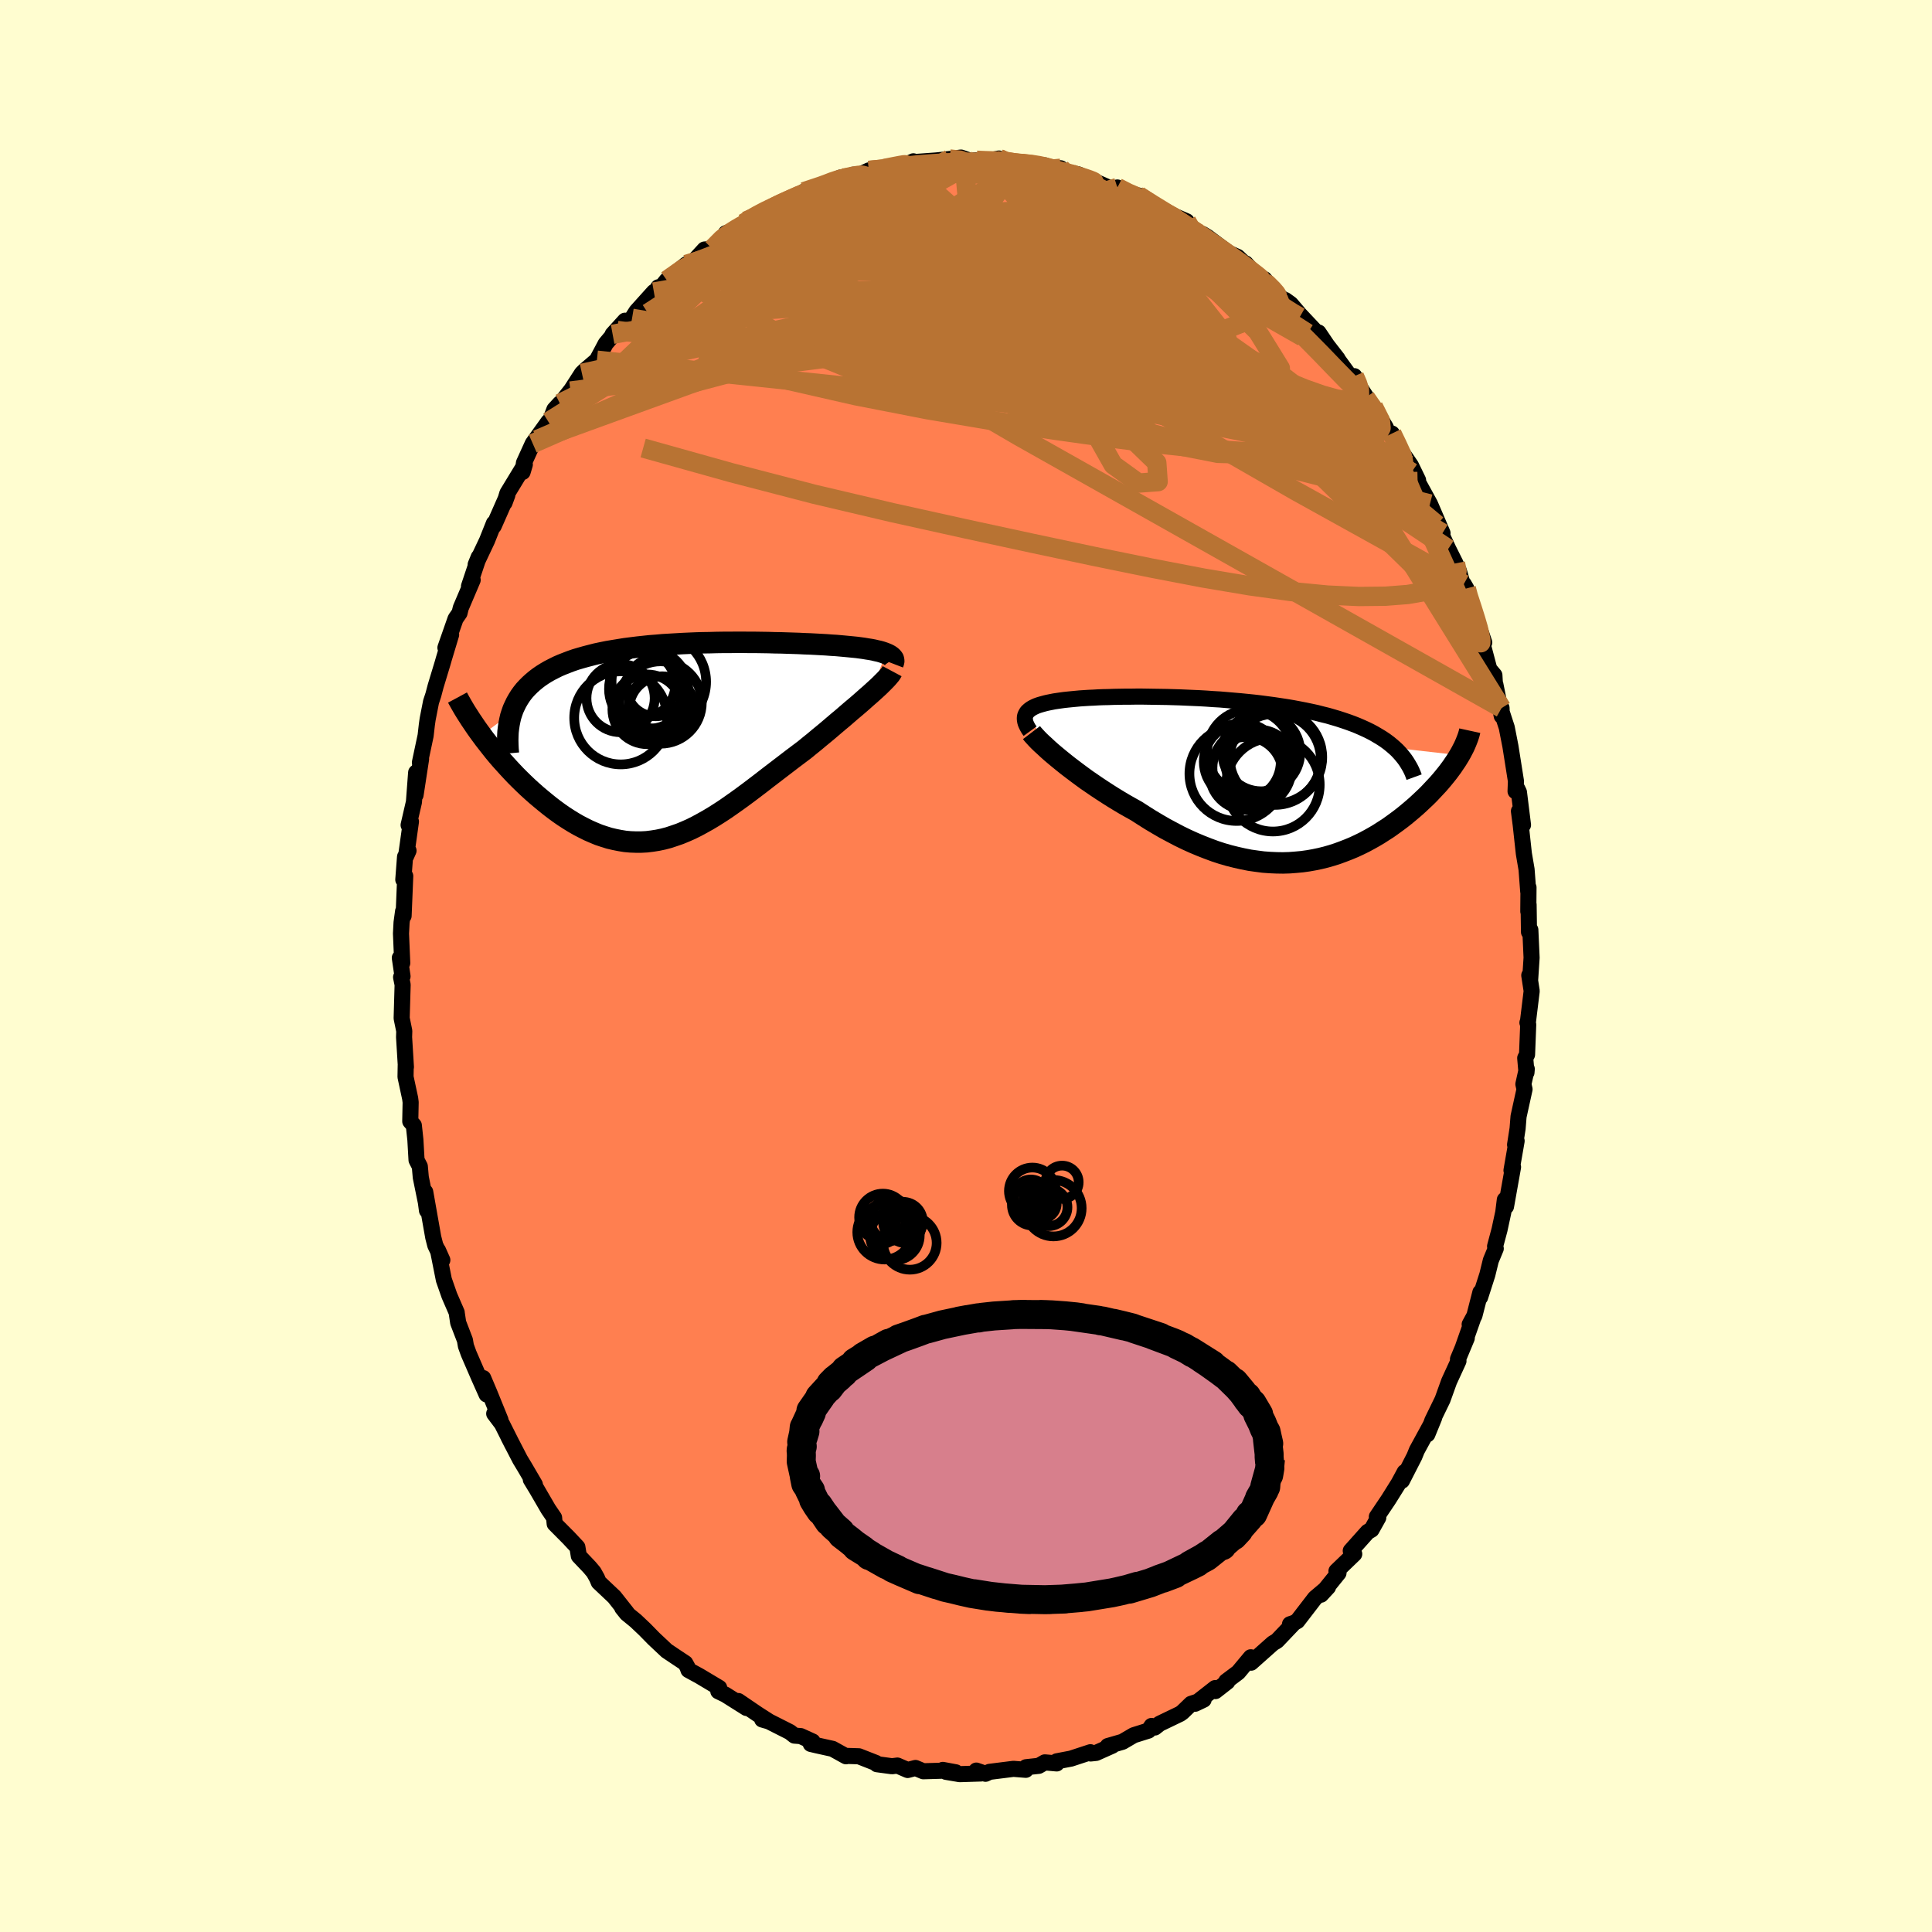 <svg viewBox="-100 -100 200 200" xmlns="http://www.w3.org/2000/svg" width="500" height="500" id="face-svg">
    <defs>
      <clipPath id="leftEyeClipPath">
        <polyline points="22.32,-9.15 22.11,-9.23 21.87,-9.31 21.62,-9.38 21.34,-9.44 21.05,-9.51 20.73,-9.57 20.4,-9.62 20.05,-9.68 19.68,-9.73 19.3,-9.78 18.9,-9.82 18.49,-9.86 18.07,-9.9 17.63,-9.94 17.18,-9.98 16.67,-10.01 16.15,-10.05 15.61,-10.08 15.06,-10.11 14.49,-10.14 13.91,-10.16 13.32,-10.19 12.71,-10.21 12.09,-10.23 11.47,-10.25 10.83,-10.26 10.18,-10.28 9.53,-10.29 8.86,-10.3 8.19,-10.3 7.52,-10.31 6.83,-10.31 6.15,-10.3 5.46,-10.3 4.77,-10.29 4.08,-10.27 3.38,-10.26 2.69,-10.24 1.99,-10.21 1.3,-10.18 0.62,-10.14 -0.07,-10.1 -0.75,-10.06 -1.42,-10 -2.09,-9.95 -2.75,-9.88 -3.4,-9.81 -4.04,-9.73 -4.67,-9.65 -5.29,-9.55 -5.9,-9.45 -6.5,-9.35 -7.09,-9.23 -7.66,-9.11 -8.21,-8.97 -8.75,-8.83 -9.28,-8.68 -9.79,-8.53 -10.28,-8.36 -10.75,-8.18 -11.21,-8 -11.65,-7.81 -12.07,-7.6 -12.48,-7.39 -12.86,-7.17 -13.23,-6.94 -13.58,-6.7 -13.91,-6.45 -14.22,-6.19 -14.52,-5.92 -14.8,-5.64 -15.07,-5.35 -15.31,-5.05 -15.54,-4.73 -15.74,-4.41 -15.93,-4.08 -16.1,-3.73 -16.26,-3.38 -16.39,-3.01 -19.53,-0.69 -19.22,-0.27 -18.9,0.14 -18.57,0.56 -18.23,0.99 -17.88,1.41 -17.52,1.83 -17.14,2.25 -16.76,2.67 -16.37,3.09 -15.98,3.5 -15.57,3.91 -15.15,4.32 -14.73,4.72 -14.3,5.11 -13.86,5.5 -13.41,5.88 -12.95,6.26 -12.48,6.64 -12.01,7 -11.52,7.36 -11.03,7.7 -10.52,8.03 -10.02,8.34 -9.5,8.64 -8.98,8.91 -8.46,9.17 -7.93,9.4 -7.4,9.62 -6.86,9.8 -6.32,9.97 -5.77,10.1 -5.22,10.21 -4.67,10.3 -4.12,10.35 -3.56,10.37 -3,10.37 -2.44,10.34 -1.87,10.27 -1.3,10.18 -0.73,10.06 -0.16,9.91 0.41,9.72 0.99,9.52 1.57,9.28 2.16,9.02 2.74,8.73 3.33,8.41 3.92,8.08 4.52,7.72 5.12,7.34 5.73,6.94 6.33,6.52 6.94,6.09 7.56,5.64 8.18,5.18 8.8,4.71 9.43,4.23 10.06,3.74 10.7,3.25 11.34,2.76 11.98,2.27 12.62,1.78 13.27,1.29 13.91,0.81 14.42,0.39 14.93,-0.02 15.43,-0.44 15.93,-0.85 16.42,-1.26 16.9,-1.67 17.37,-2.07 17.84,-2.46 18.29,-2.85 18.73,-3.23 19.16,-3.59 19.58,-3.95 19.98,-4.3 20.36,-4.64 20.73,-4.96" />
      </clipPath>
      <clipPath id="rightEyeClipPath">
        <polyline points="-22.59,-6.71 -22.52,-6.84 -22.43,-6.97 -22.31,-7.08 -22.18,-7.19 -22.04,-7.29 -21.87,-7.39 -21.69,-7.48 -21.49,-7.57 -21.27,-7.65 -21.04,-7.72 -20.79,-7.79 -20.53,-7.86 -20.26,-7.92 -19.96,-7.98 -19.66,-8.04 -19.33,-8.09 -18.98,-8.14 -18.62,-8.19 -18.24,-8.23 -17.84,-8.27 -17.42,-8.31 -16.99,-8.35 -16.54,-8.38 -16.07,-8.41 -15.59,-8.43 -15.09,-8.46 -14.58,-8.48 -14.05,-8.49 -13.5,-8.51 -12.94,-8.52 -12.37,-8.53 -11.78,-8.53 -11.17,-8.54 -10.56,-8.54 -9.93,-8.53 -9.3,-8.52 -8.65,-8.51 -7.99,-8.5 -7.32,-8.48 -6.65,-8.46 -5.97,-8.43 -5.28,-8.4 -4.58,-8.37 -3.89,-8.33 -3.19,-8.28 -2.49,-8.24 -1.78,-8.18 -1.08,-8.12 -0.38,-8.06 0.32,-7.99 1.01,-7.92 1.7,-7.84 2.38,-7.75 3.06,-7.66 3.73,-7.56 4.39,-7.46 5.04,-7.35 5.68,-7.23 6.3,-7.11 6.92,-6.98 7.52,-6.85 8.1,-6.7 8.67,-6.56 9.22,-6.4 9.76,-6.24 10.28,-6.07 10.78,-5.9 11.27,-5.72 11.75,-5.53 12.21,-5.33 12.65,-5.13 13.08,-4.92 13.49,-4.7 13.88,-4.47 14.26,-4.24 14.62,-4 14.96,-3.75 15.28,-3.49 15.58,-3.23 22.31,-2.47 22.14,-2.19 21.96,-1.9 21.76,-1.61 21.56,-1.31 21.34,-1.01 21.11,-0.7 20.87,-0.4 20.61,-0.08 20.35,0.23 20.07,0.55 19.78,0.86 19.48,1.18 19.17,1.51 18.85,1.83 18.51,2.15 18.16,2.48 17.8,2.81 17.43,3.13 17.04,3.46 16.64,3.79 16.22,4.12 15.79,4.44 15.35,4.76 14.9,5.08 14.43,5.38 13.95,5.69 13.46,5.98 12.96,6.26 12.44,6.54 11.91,6.8 11.37,7.05 10.82,7.28 10.25,7.5 9.68,7.71 9.09,7.9 8.5,8.07 7.89,8.22 7.27,8.35 6.65,8.46 6.01,8.55 5.36,8.61 4.71,8.66 4.04,8.68 3.37,8.67 2.69,8.64 2,8.59 1.31,8.5 0.6,8.4 -0.11,8.26 -0.82,8.1 -1.54,7.92 -2.27,7.71 -3,7.47 -3.73,7.2 -4.47,6.91 -5.21,6.6 -5.96,6.26 -6.7,5.9 -7.44,5.51 -8.19,5.11 -8.93,4.68 -9.67,4.24 -10.4,3.78 -11.13,3.31 -11.74,2.97 -12.34,2.63 -12.93,2.28 -13.52,1.92 -14.09,1.56 -14.66,1.19 -15.22,0.82 -15.76,0.45 -16.3,0.08 -16.82,-0.3 -17.32,-0.67 -17.81,-1.04 -18.28,-1.4 -18.73,-1.76 -19.16,-2.11" />
      </clipPath>
      <filter id="fuzzy">
        <feTurbulence id="turbulence" baseFrequency="0.05" numOctaves="3" type="noise" result="noise" />
        <feDisplacementMap in="SourceGraphic" in2="noise" scale="2" />
      </filter>
      <linearGradient id="rainbowGradient" x1="0%" y1="0%" x2="100%" y2="0%">
        <stop offset="0%" style="stop-color: [object Object]; stop-opacity: 1" />
        <stop offset="50%" style="stop-color: [object Object]; stop-opacity: 1" />
        <stop offset="100%" style="stop-color: [object Object]; stop-opacity: 1" />
      </linearGradient>
    </defs>
    <rect x="-100" y="-100" width="100%" height="100%" fill="rgb(255, 253, 208)" />
    <polyline id="faceContour" points="58.4,1.42 58.31,0.97 58.56,2.59 58.18,5.7 58.12,5.87 58.2,6.07 58.08,9.17 57.89,9.53 58.02,11.02 58.05,10.66 57.7,12.23 57.82,12.76 57.2,15.58 57.1,16.83 56.84,18.5 57,18.11 56.47,21.16 56.63,20.81 55.9,24.9 55.78,24.2 55.62,25.49 55.23,27.3 54.77,29.02 54.84,29.25 54.33,30.48 53.97,31.95 53.22,34.29 53.25,33.78 52.63,36.2 52.14,37.1 52.46,36.57 51.46,39.41 51.84,38.52 50.93,40.7 50.98,40.89 50.01,43 49.33,44.89 48.27,47.07 47.76,48.48 48.46,46.77 48.06,47.59 46.67,50.14 46.42,50.76 45.13,53.28 45.41,52.39 44.79,53.54 43.74,55.22 42.53,57.02 42.68,57.1 41.98,58.35 41.58,58.58 39.83,60.54 40.19,60.87 38.35,62.64 38.58,62.51 38.56,62.84 36.75,65.08 37.48,64.29 36.13,65.43 34.3,67.81 33.55,68.22 33.54,68.14 33.96,68 32.19,69.86 31.77,70.11 29.51,72.12 29.48,71.56 28.18,73.12 26.94,74.05 27.06,74.09 25.82,75.06 25.79,74.75 23.72,76.37 24.6,75.95 23.3,76.38 22.41,77.24 22.18,77.41 20.04,78.44 19.55,78.83 19.21,78.67 18.89,79.15 17.36,79.63 16.2,80.31 14.68,80.75 15.15,80.71 13.47,81.46 12.91,81.52 12.88,81.39 10.87,82.05 9.4,82.33 9.39,82.55 8.16,82.44 7.53,82.8 6.22,82.94 6.19,83.21 4.91,83.11 2.44,83.42 2.02,83.62 1.07,83.29 1.56,83.59 -0.65,83.66 -2.07,83.42 -1.06,83.47 -2.4,83.22 -2.32,83.3 -4.42,83.36 -5.23,83.02 -6.04,83.23 -7.1,82.77 -7.66,82.84 -9.22,82.63 -9.33,82.5 -11.09,81.81 -12.35,81.77 -12.42,81.81 -13.81,81.04 -15.44,80.68 -16.07,80.53 -15.88,80.28 -17.11,79.72 -17.76,79.67 -18.23,79.3 -20.88,77.96 -21.1,78 -20.4,78.2 -21.6,77.43 -23.57,76.09 -22.72,76.81 -24.91,75.43 -25.64,75.08 -25.55,74.72 -27.61,73.49 -28.73,72.88 -28.83,72.59 -29.06,72.17 -30.13,71.46 -30.98,70.89 -32.32,69.63 -33.25,68.68 -34.19,67.79 -35.12,67.03 -35.59,66.44 -35.1,66.97 -36.41,65.31 -38.02,63.79 -38.2,63.36 -38.54,62.75 -38.96,62.25 -40.08,61.07 -40.23,60.16 -41.15,59.18 -42.58,57.74 -42.64,57.11 -43.24,56.23 -44.46,54.13 -45.05,53.16 -44.63,53.68 -45.7,51.85 -46.16,51.09 -47.38,48.73 -46.94,49.59 -48.04,47.4 -48.84,46.34 -48.19,47 -49.34,44.17 -49.98,42.66 -49.63,44.35 -50.41,42.6 -51.48,40.13 -51.77,39.33 -51.87,38.74 -52.57,36.92 -52.73,35.85 -52.72,35.87 -53.48,34.12 -54.05,32.49 -54.66,29.43 -54.21,30.44 -54.94,28.91 -55.15,28.09 -55.98,23.39 -55.8,25.31 -55.91,24.48 -56.44,21.88 -56.54,20.75 -56.88,20.09 -57,17.99 -57.16,16.5 -57.53,16.08 -57.49,14.11 -57.54,13.71 -58.02,11.48 -58,10.3 -57.98,10.46 -58.17,7.37 -58.15,6.73 -58.42,5.41 -58.32,1.94 -58.48,1.16 -58.33,1.07 -58.61,-0.84 -58.36,-0.31 -58.49,-3.36 -58.43,-4.5 -58.27,-5.67 -58.22,-5.19 -58.05,-9.31 -58.25,-8.94 -58.07,-11.3 -57.71,-11.94 -57.96,-11.38 -57.46,-14.95 -57.7,-14.59 -57.15,-16.97 -56.92,-20.03 -56.98,-17.71 -56.41,-21.43 -56.53,-21.07 -55.94,-23.85 -55.81,-24.99 -55.73,-25.55 -55.38,-27.34 -55.14,-28.07 -54.9,-28.98 -54.19,-31.32 -54.05,-31.81 -53.3,-34.3 -53.89,-32.95 -52.84,-35.95 -52.43,-36.54 -52.3,-37.07 -51.07,-39.96 -51.45,-39.31 -50.44,-42.33 -50.76,-41.55 -49.58,-44.05 -48.87,-45.83 -48.89,-45.55 -47.48,-48.75 -47.77,-47.96 -47.48,-48.93 -45.67,-51.91 -45.9,-51.14 -45.76,-52.08 -44.85,-54.08 -43.23,-56.34 -44.4,-54.48 -43.19,-56.08 -42.61,-57.61 -42.04,-58.23 -42.2,-57.95 -40.58,-60 -40.94,-59.52 -39.76,-61.35 -39.43,-61.67 -38.21,-62.71 -37.3,-64.42 -35.3,-66.8 -36.58,-65.39 -36.11,-65.79 -34.57,-67.05 -34.11,-67.77 -32.31,-69.77 -32.56,-69.15 -31.85,-70.26 -31.82,-69.93 -30.97,-70.99 -28.96,-72.63 -28.08,-73.07 -27.07,-74.17 -26.26,-74.24 -24.82,-75.8 -24.86,-75.86 -22.83,-76.57 -22.78,-77.12 -23.03,-76.88 -20.7,-78.28 -20.82,-78.11 -20.31,-78.33 -19.82,-78.7 -17.06,-79.78 -16.79,-80.15 -15.6,-80.62 -14.61,-80.72 -14.26,-81.06 -14.07,-81.14 -12.99,-81.62 -13.14,-81.34 -11.7,-81.91 -10.95,-81.94 -10.05,-82.36 -8.18,-82.51 -8.51,-82.58 -6.33,-82.9 -5.45,-83.3 -5.55,-83.21 -3.07,-83.39 -1.7,-83.54 -0.52,-83.69 0.18,-83.44 -0.21,-83.31 1.11,-83.41 1.82,-83.27 3.41,-83.59 3.87,-83.22 4.82,-83.09 5.6,-83.2 7.43,-82.89 8.18,-82.88 7.57,-82.72 9.8,-82.58 8.77,-82.44 10.7,-82.15 11.65,-81.94 12.67,-81.47 13.69,-81.06 15.24,-80.38 15.67,-80.59 17.38,-79.62 17.42,-79.86 17.8,-79.7 17.86,-79.76 19.2,-78.97 20.36,-78.12 21.11,-77.84 22.84,-77.09 23.09,-76.66 24.6,-75.56 24.5,-75.77 25,-75.46 27.2,-73.81 28.11,-73.41 29.11,-72.46 28.95,-72.73 30.45,-71.09 30.88,-70.73 30.89,-71.1 31.89,-69.88 33.91,-67.92 33.05,-68.94 33.62,-68.53 34.53,-67.46 36.46,-65.41 36.49,-65.58 37.38,-64.26 38.46,-62.87 38.05,-63.39 40.04,-60.65 40.2,-61.06 40.46,-60.38 41.47,-58.84 41.36,-58.84 42.17,-57.9 43.44,-55.78 43.72,-55.14 44.09,-55.12 44.42,-54.2 46.06,-51.81 46.8,-50.29 46.1,-51.1 46.75,-50.16 48.03,-47.83 49.33,-44.81 48.58,-46.32 48.77,-45.67 49.92,-43.18 50.67,-41.68 51.03,-40.87 51.43,-39.49 51.79,-39.08 51.53,-39.53 53.17,-34.74 52.55,-36.71 53.65,-33.49 53.21,-34.35 54.17,-30.73 54.7,-30.1 54.81,-28.16 54.8,-29.15 55.46,-25.88 55.44,-26.7 55.44,-26.34 55.98,-24.68 56.36,-22.74 56.93,-19.14 56.89,-18.09 57.08,-18.33 57.24,-17.99 57.66,-14.6 57.24,-16.03 57.42,-14.65 57.75,-11.63 58.03,-9.99 58.2,-7.73 58.23,-8.13 58.21,-5.65 58.24,-6.35 58.28,-3.52 58.42,-3.74 58.55,-0.86 58.4,1.42 58.31,0.97" fill="rgb(255, 127, 80)" stroke="black" stroke-width="1.667" stroke-linejoin="round" filter="url(#fuzzy)" />
    <g transform="translate(28.78 -19.35)">
      <polyline id="rightCountour" points="-22.59,-6.71 -22.52,-6.84 -22.43,-6.97 -22.31,-7.08 -22.18,-7.19 -22.04,-7.29 -21.87,-7.39 -21.69,-7.48 -21.49,-7.57 -21.27,-7.65 -21.04,-7.72 -20.79,-7.79 -20.53,-7.86 -20.26,-7.92 -19.96,-7.98 -19.66,-8.04 -19.33,-8.09 -18.98,-8.14 -18.62,-8.19 -18.24,-8.23 -17.84,-8.27 -17.42,-8.31 -16.99,-8.35 -16.54,-8.38 -16.07,-8.41 -15.59,-8.43 -15.09,-8.46 -14.58,-8.48 -14.05,-8.49 -13.5,-8.51 -12.94,-8.52 -12.37,-8.53 -11.78,-8.53 -11.17,-8.54 -10.56,-8.54 -9.93,-8.53 -9.3,-8.52 -8.65,-8.51 -7.99,-8.5 -7.32,-8.48 -6.65,-8.46 -5.97,-8.43 -5.28,-8.4 -4.58,-8.37 -3.89,-8.33 -3.19,-8.28 -2.49,-8.24 -1.78,-8.18 -1.08,-8.12 -0.38,-8.06 0.32,-7.99 1.01,-7.92 1.7,-7.84 2.38,-7.75 3.06,-7.66 3.73,-7.56 4.39,-7.46 5.04,-7.35 5.68,-7.23 6.3,-7.11 6.92,-6.98 7.52,-6.85 8.1,-6.7 8.67,-6.56 9.22,-6.4 9.76,-6.24 10.28,-6.07 10.78,-5.9 11.27,-5.72 11.75,-5.53 12.21,-5.33 12.65,-5.13 13.08,-4.92 13.49,-4.7 13.88,-4.47 14.26,-4.24 14.62,-4 14.96,-3.75 15.28,-3.49 15.58,-3.23 22.31,-2.47 22.14,-2.19 21.96,-1.9 21.76,-1.61 21.56,-1.31 21.34,-1.01 21.11,-0.7 20.87,-0.4 20.61,-0.08 20.35,0.23 20.07,0.55 19.78,0.86 19.48,1.18 19.17,1.51 18.85,1.83 18.51,2.15 18.16,2.48 17.8,2.81 17.43,3.13 17.04,3.46 16.64,3.79 16.22,4.12 15.79,4.44 15.35,4.76 14.9,5.08 14.43,5.38 13.95,5.69 13.46,5.98 12.96,6.26 12.44,6.54 11.91,6.8 11.37,7.05 10.82,7.28 10.25,7.5 9.68,7.71 9.09,7.9 8.5,8.07 7.89,8.22 7.27,8.35 6.65,8.46 6.01,8.55 5.36,8.61 4.71,8.66 4.04,8.68 3.37,8.67 2.69,8.64 2,8.59 1.31,8.5 0.6,8.4 -0.11,8.26 -0.82,8.1 -1.54,7.92 -2.27,7.71 -3,7.47 -3.73,7.2 -4.47,6.91 -5.21,6.6 -5.96,6.26 -6.7,5.9 -7.44,5.51 -8.19,5.11 -8.93,4.68 -9.67,4.24 -10.4,3.78 -11.13,3.31 -11.74,2.97 -12.34,2.63 -12.93,2.28 -13.52,1.92 -14.09,1.56 -14.66,1.19 -15.22,0.82 -15.76,0.45 -16.3,0.08 -16.82,-0.3 -17.32,-0.67 -17.81,-1.04 -18.28,-1.4 -18.73,-1.76 -19.16,-2.11" fill="white" stroke="white" stroke-width="0" stroke-linejoin="round" filter="url(#fuzzy)" />
    </g>
    <g transform="translate(-30.62 -23.2)">
      <polyline id="leftCountour" points="22.32,-9.15 22.11,-9.23 21.87,-9.31 21.62,-9.38 21.34,-9.44 21.05,-9.51 20.73,-9.57 20.4,-9.62 20.05,-9.68 19.68,-9.73 19.3,-9.78 18.9,-9.82 18.49,-9.86 18.07,-9.9 17.63,-9.94 17.18,-9.98 16.67,-10.01 16.15,-10.05 15.61,-10.08 15.06,-10.11 14.49,-10.14 13.91,-10.16 13.32,-10.19 12.71,-10.21 12.09,-10.23 11.47,-10.25 10.83,-10.26 10.18,-10.28 9.53,-10.29 8.86,-10.3 8.19,-10.3 7.52,-10.31 6.83,-10.31 6.15,-10.3 5.46,-10.3 4.77,-10.29 4.08,-10.27 3.38,-10.26 2.69,-10.24 1.99,-10.21 1.3,-10.18 0.62,-10.14 -0.07,-10.1 -0.75,-10.06 -1.42,-10 -2.09,-9.95 -2.75,-9.88 -3.4,-9.81 -4.04,-9.73 -4.67,-9.65 -5.29,-9.55 -5.9,-9.45 -6.5,-9.35 -7.09,-9.23 -7.66,-9.11 -8.21,-8.97 -8.75,-8.83 -9.28,-8.68 -9.79,-8.53 -10.28,-8.36 -10.75,-8.18 -11.21,-8 -11.65,-7.81 -12.07,-7.6 -12.48,-7.39 -12.86,-7.17 -13.23,-6.94 -13.58,-6.7 -13.91,-6.45 -14.22,-6.19 -14.52,-5.92 -14.8,-5.64 -15.07,-5.35 -15.31,-5.05 -15.54,-4.73 -15.74,-4.41 -15.93,-4.08 -16.1,-3.73 -16.26,-3.38 -16.39,-3.01 -19.53,-0.69 -19.22,-0.27 -18.9,0.14 -18.57,0.56 -18.23,0.99 -17.88,1.41 -17.52,1.83 -17.14,2.25 -16.76,2.67 -16.37,3.09 -15.98,3.5 -15.57,3.91 -15.15,4.32 -14.73,4.72 -14.3,5.11 -13.86,5.5 -13.41,5.88 -12.95,6.26 -12.48,6.64 -12.01,7 -11.52,7.36 -11.03,7.7 -10.52,8.03 -10.02,8.34 -9.5,8.64 -8.98,8.91 -8.46,9.17 -7.93,9.4 -7.4,9.62 -6.86,9.8 -6.32,9.97 -5.77,10.1 -5.22,10.21 -4.67,10.3 -4.12,10.35 -3.56,10.37 -3,10.37 -2.44,10.34 -1.87,10.27 -1.3,10.18 -0.73,10.06 -0.16,9.91 0.41,9.72 0.99,9.52 1.57,9.28 2.16,9.02 2.74,8.73 3.33,8.41 3.92,8.08 4.52,7.72 5.12,7.34 5.73,6.94 6.33,6.52 6.94,6.09 7.56,5.64 8.18,5.18 8.8,4.71 9.43,4.23 10.06,3.74 10.7,3.25 11.34,2.76 11.98,2.27 12.62,1.78 13.27,1.29 13.91,0.81 14.42,0.39 14.93,-0.02 15.43,-0.44 15.93,-0.85 16.42,-1.26 16.9,-1.67 17.37,-2.07 17.84,-2.46 18.29,-2.85 18.73,-3.23 19.16,-3.59 19.58,-3.95 19.98,-4.3 20.36,-4.64 20.73,-4.96" fill="white" stroke="white" stroke-width="0" stroke-linejoin="round" filter="url(#fuzzy)" />
    </g>
    <g transform="translate(28.78 -19.35)">
      <polyline id="rightUpper" points="-22.14,-4.96 -22.3,-5.18 -22.42,-5.39 -22.52,-5.59 -22.6,-5.77 -22.65,-5.95 -22.68,-6.12 -22.69,-6.28 -22.68,-6.43 -22.65,-6.58 -22.59,-6.71 -22.52,-6.84 -22.43,-6.97 -22.31,-7.08 -22.18,-7.19 -22.04,-7.29 -21.87,-7.39 -21.69,-7.48 -21.49,-7.57 -21.27,-7.65 -21.04,-7.72 -20.79,-7.79 -20.53,-7.86 -20.26,-7.92 -19.96,-7.98 -19.66,-8.04 -19.33,-8.09 -18.98,-8.14 -18.62,-8.19 -18.24,-8.23 -17.84,-8.27 -17.42,-8.31 -16.99,-8.35 -16.54,-8.38 -16.07,-8.41 -15.59,-8.43 -15.09,-8.46 -14.58,-8.48 -14.05,-8.49 -13.5,-8.51 -12.94,-8.52 -12.37,-8.53 -11.78,-8.53 -11.17,-8.54 -10.56,-8.54 -9.93,-8.53 -9.3,-8.52 -8.65,-8.51 -7.99,-8.5 -7.32,-8.48 -6.65,-8.46 -5.97,-8.43 -5.28,-8.4 -4.58,-8.37 -3.89,-8.33 -3.19,-8.28 -2.49,-8.24 -1.78,-8.18 -1.08,-8.12 -0.38,-8.06 0.32,-7.99 1.01,-7.92 1.7,-7.84 2.38,-7.75 3.06,-7.66 3.73,-7.56 4.39,-7.46 5.04,-7.35 5.68,-7.23 6.3,-7.11 6.92,-6.98 7.52,-6.85 8.1,-6.7 8.67,-6.56 9.22,-6.4 9.76,-6.24 10.28,-6.07 10.78,-5.9 11.27,-5.72 11.75,-5.53 12.21,-5.33 12.65,-5.13 13.08,-4.92 13.49,-4.7 13.88,-4.47 14.26,-4.24 14.62,-4 14.96,-3.75 15.28,-3.49 15.58,-3.23 15.87,-2.96 16.13,-2.68 16.38,-2.39 16.61,-2.1 16.82,-1.8 17.01,-1.49 17.19,-1.18 17.35,-0.86 17.49,-0.53 17.61,-0.2" fill="none" stroke="black" stroke-width="1.667" stroke-linejoin="round" filter="url(#fuzzy)" />
      <polyline id="rightLower" points="-22,-4.81 -21.87,-4.64 -21.69,-4.44 -21.48,-4.21 -21.24,-3.96 -20.96,-3.69 -20.65,-3.41 -20.32,-3.1 -19.96,-2.78 -19.57,-2.45 -19.16,-2.11 -18.73,-1.76 -18.28,-1.4 -17.81,-1.04 -17.32,-0.67 -16.82,-0.3 -16.3,0.08 -15.76,0.45 -15.22,0.82 -14.66,1.19 -14.09,1.56 -13.52,1.92 -12.93,2.28 -12.34,2.63 -11.74,2.97 -11.13,3.31 -10.4,3.78 -9.67,4.24 -8.93,4.68 -8.19,5.11 -7.44,5.51 -6.7,5.9 -5.96,6.26 -5.21,6.6 -4.47,6.91 -3.73,7.2 -3,7.47 -2.27,7.71 -1.54,7.92 -0.82,8.1 -0.11,8.26 0.6,8.4 1.31,8.5 2,8.59 2.69,8.64 3.37,8.67 4.04,8.68 4.71,8.66 5.36,8.61 6.01,8.55 6.65,8.46 7.27,8.35 7.89,8.22 8.5,8.07 9.09,7.9 9.68,7.71 10.25,7.5 10.82,7.28 11.37,7.05 11.91,6.8 12.44,6.54 12.96,6.26 13.46,5.98 13.95,5.69 14.43,5.38 14.9,5.08 15.35,4.76 15.79,4.44 16.22,4.12 16.64,3.79 17.04,3.46 17.43,3.13 17.8,2.81 18.16,2.48 18.51,2.15 18.85,1.83 19.17,1.51 19.48,1.18 19.78,0.86 20.07,0.55 20.35,0.23 20.61,-0.08 20.87,-0.4 21.11,-0.7 21.34,-1.01 21.56,-1.31 21.76,-1.61 21.96,-1.9 22.14,-2.19 22.31,-2.47 22.47,-2.75 22.61,-3.02 22.75,-3.29 22.87,-3.55 22.98,-3.81 23.08,-4.06 23.17,-4.3 23.25,-4.54 23.32,-4.78 23.37,-5.01" fill="none" stroke="black" stroke-width="2.222" stroke-linejoin="round" filter="url(#fuzzy)" />
      <circle r="4.89" cx="-0.76" cy="-0.555" stroke="black" fill="none" stroke-width="1.0" filter="url(#fuzzy)" clip-path="url(#rightEyeClipPath)" /><circle r="3.484" cx="1.565" cy="-1.625" stroke="black" fill="none" stroke-width="1.0" filter="url(#fuzzy)" clip-path="url(#rightEyeClipPath)" /><circle r="3.984" cx="-0.18" cy="-1.805" stroke="black" fill="none" stroke-width="1.0" filter="url(#fuzzy)" clip-path="url(#rightEyeClipPath)" /><circle r="4.038" cx="1.785" cy="-2.775" stroke="black" fill="none" stroke-width="1.0" filter="url(#fuzzy)" clip-path="url(#rightEyeClipPath)" /><circle r="4.722" cx="3.23" cy="-2.05" stroke="black" fill="none" stroke-width="1.0" filter="url(#fuzzy)" clip-path="url(#rightEyeClipPath)" /><circle r="4.1" cx="0.835" cy="-1.135" stroke="black" fill="none" stroke-width="1.0" filter="url(#fuzzy)" clip-path="url(#rightEyeClipPath)" /><circle r="4.842" cx="2.995" cy="0.585" stroke="black" fill="none" stroke-width="1.0" filter="url(#fuzzy)" clip-path="url(#rightEyeClipPath)" /><circle r="4.382" cx="0.56" cy="-2.81" stroke="black" fill="none" stroke-width="1.0" filter="url(#fuzzy)" clip-path="url(#rightEyeClipPath)" /><circle r="3.776" cx="0.215" cy="-0.585" stroke="black" fill="none" stroke-width="1.0" filter="url(#fuzzy)" clip-path="url(#rightEyeClipPath)" /><circle r="4.798" cx="3.3" cy="-2.26" stroke="black" fill="none" stroke-width="1.0" filter="url(#fuzzy)" clip-path="url(#rightEyeClipPath)" />
      </g>
    <g transform="translate(-30.62 -23.2)">
      <polyline id="leftUpper" points="23.06,-8.1 23.11,-8.23 23.14,-8.36 23.13,-8.47 23.1,-8.59 23.03,-8.69 22.94,-8.79 22.82,-8.89 22.68,-8.98 22.51,-9.07 22.32,-9.15 22.11,-9.23 21.87,-9.31 21.62,-9.38 21.34,-9.44 21.05,-9.51 20.73,-9.57 20.4,-9.62 20.05,-9.68 19.68,-9.73 19.3,-9.78 18.9,-9.82 18.49,-9.86 18.07,-9.9 17.63,-9.94 17.18,-9.98 16.67,-10.01 16.15,-10.05 15.61,-10.08 15.06,-10.11 14.49,-10.14 13.91,-10.16 13.32,-10.19 12.71,-10.21 12.09,-10.23 11.47,-10.25 10.83,-10.26 10.18,-10.28 9.53,-10.29 8.86,-10.3 8.19,-10.3 7.52,-10.31 6.83,-10.31 6.15,-10.3 5.46,-10.3 4.77,-10.29 4.08,-10.27 3.38,-10.26 2.69,-10.24 1.99,-10.21 1.3,-10.18 0.62,-10.14 -0.07,-10.1 -0.75,-10.06 -1.42,-10 -2.09,-9.95 -2.75,-9.88 -3.4,-9.81 -4.04,-9.73 -4.67,-9.65 -5.29,-9.55 -5.9,-9.45 -6.5,-9.35 -7.09,-9.23 -7.66,-9.11 -8.21,-8.97 -8.75,-8.83 -9.28,-8.68 -9.79,-8.53 -10.28,-8.36 -10.75,-8.18 -11.21,-8 -11.65,-7.81 -12.07,-7.6 -12.48,-7.39 -12.86,-7.17 -13.23,-6.94 -13.58,-6.7 -13.91,-6.45 -14.22,-6.19 -14.52,-5.92 -14.8,-5.64 -15.07,-5.35 -15.31,-5.05 -15.54,-4.73 -15.74,-4.41 -15.93,-4.08 -16.1,-3.73 -16.26,-3.38 -16.39,-3.01 -16.51,-2.64 -16.6,-2.25 -16.68,-1.85 -16.74,-1.45 -16.79,-1.03 -16.81,-0.6 -16.82,-0.17 -16.81,0.28 -16.79,0.73 -16.75,1.19" fill="none" stroke="black" stroke-width="2.222" stroke-linejoin="round" filter="url(#fuzzy)" />
      <polyline id="leftLower" points="22.97,-7.32 22.89,-7.17 22.78,-7 22.62,-6.81 22.44,-6.6 22.22,-6.37 21.97,-6.12 21.7,-5.85 21.4,-5.57 21.07,-5.27 20.73,-4.96 20.36,-4.64 19.98,-4.3 19.58,-3.95 19.16,-3.59 18.73,-3.23 18.29,-2.85 17.84,-2.46 17.37,-2.07 16.9,-1.67 16.42,-1.26 15.93,-0.85 15.43,-0.44 14.93,-0.02 14.42,0.39 13.91,0.81 13.27,1.29 12.62,1.78 11.98,2.27 11.34,2.76 10.7,3.25 10.06,3.74 9.43,4.23 8.8,4.71 8.18,5.18 7.56,5.64 6.94,6.09 6.33,6.52 5.73,6.94 5.12,7.34 4.52,7.72 3.92,8.08 3.33,8.41 2.74,8.73 2.16,9.02 1.57,9.28 0.99,9.52 0.41,9.72 -0.16,9.91 -0.73,10.06 -1.3,10.18 -1.87,10.27 -2.44,10.34 -3,10.37 -3.56,10.37 -4.12,10.35 -4.67,10.3 -5.22,10.21 -5.77,10.1 -6.32,9.97 -6.86,9.8 -7.4,9.62 -7.93,9.4 -8.46,9.17 -8.98,8.91 -9.5,8.64 -10.02,8.34 -10.52,8.03 -11.03,7.7 -11.52,7.36 -12.01,7 -12.48,6.64 -12.95,6.26 -13.41,5.88 -13.86,5.5 -14.3,5.11 -14.73,4.72 -15.15,4.32 -15.57,3.91 -15.98,3.5 -16.37,3.09 -16.76,2.67 -17.14,2.25 -17.52,1.83 -17.88,1.41 -18.23,0.99 -18.57,0.56 -18.9,0.14 -19.22,-0.27 -19.53,-0.69 -19.83,-1.1 -20.12,-1.51 -20.39,-1.91 -20.66,-2.31 -20.91,-2.7 -21.16,-3.09 -21.39,-3.47 -21.61,-3.85 -21.82,-4.22 -22.02,-4.59" fill="none" stroke="black" stroke-width="2.222" stroke-linejoin="round" filter="url(#fuzzy)" />
      <circle r="3.416" cx="-0.837" cy="-3.376" stroke="black" fill="none" stroke-width="1.0" filter="url(#fuzzy)" clip-path="url(#leftEyeClipPath)" /><circle r="3.056" cx="-1.232" cy="-3.706" stroke="black" fill="none" stroke-width="1.0" filter="url(#fuzzy)" clip-path="url(#leftEyeClipPath)" /><circle r="4.816" cx="-5.122" cy="-2.486" stroke="black" fill="none" stroke-width="1.0" filter="url(#fuzzy)" clip-path="url(#leftEyeClipPath)" /><circle r="4.892" cx="-1.177" cy="-6.221" stroke="black" fill="none" stroke-width="1.0" filter="url(#fuzzy)" clip-path="url(#leftEyeClipPath)" /><circle r="4.264" cx="-0.992" cy="-4.076" stroke="black" fill="none" stroke-width="1.0" filter="url(#fuzzy)" clip-path="url(#leftEyeClipPath)" /><circle r="3.022" cx="-1.502" cy="-5.671" stroke="black" fill="none" stroke-width="1.0" filter="url(#fuzzy)" clip-path="url(#leftEyeClipPath)" /><circle r="3.396" cx="-2.867" cy="-5.941" stroke="black" fill="none" stroke-width="1.0" filter="url(#fuzzy)" clip-path="url(#leftEyeClipPath)" /><circle r="3.608" cx="-2.377" cy="-3.371" stroke="black" fill="none" stroke-width="1.0" filter="url(#fuzzy)" clip-path="url(#leftEyeClipPath)" /><circle r="4.104" cx="-2.232" cy="-5.466" stroke="black" fill="none" stroke-width="1.0" filter="url(#fuzzy)" clip-path="url(#leftEyeClipPath)" /><circle r="3.528" cx="-5.137" cy="-4.526" stroke="black" fill="none" stroke-width="1.0" filter="url(#fuzzy)" clip-path="url(#leftEyeClipPath)" />
    </g>
    <g id="hairs">
      <polyline points="17.38,-79.62 17.45,-79.73 17.56,-79.65 17.72,-79.4 17.89,-79.03 17.96,-78.61 17.83,-78.18 17.42,-77.77 16.67,-77.39 15.55,-77.05 14.04,-76.72 12.14,-76.4 9.86,-76.1 7.17,-75.83 4.04,-75.61 0.44,-75.46 -3.64,-75.38 -8.2,-75.37 -13.29,-75.41 -18.92,-75.51" fill="none" stroke="rgb(184, 115, 51)" stroke-width="2" stroke-linejoin="round" filter="url(#fuzzy)" /><polyline points="41.36,-58.84 42.11,-57.75 42.59,-56.81 42.73,-56.21 42.59,-55.82 42.21,-55.57 41.56,-55.47 40.59,-55.57 39.29,-55.89 37.65,-56.44 35.67,-57.24 33.3,-58.31 30.49,-59.69 27.21,-61.37 23.44,-63.35 19.18,-65.63 14.43,-68.23 9.17,-71.19 3.39,-74.55 -2.92,-78.3" fill="none" stroke="rgb(184, 115, 51)" stroke-width="2" stroke-linejoin="round" filter="url(#fuzzy)" /><polyline points="3.41,-83.59 4.04,-83.32 4.94,-83.15 5.96,-83.02 6.95,-82.88 7.86,-82.72 8.69,-82.55 9.48,-82.36 10.23,-82.16 10.97,-81.96 11.66,-81.75 12.27,-81.56 12.76,-81.39 13.09,-81.26 13.24,-81.18 13.18,-81.17 12.89,-81.21 12.36,-81.31 11.58,-81.44 10.56,-81.61 9.29,-81.82 7.75,-82.09 5.91,-82.44 3.66,-82.87" fill="none" stroke="rgb(184, 115, 51)" stroke-width="2" stroke-linejoin="round" filter="url(#fuzzy)" /><polyline points="-10.05,-82.36 -8.73,-82.49 -7.56,-82.63 -6.26,-82.8 -4.87,-82.95 -3.4,-83.06 -1.91,-83.15 -0.48,-83.2 0.8,-83.22 1.88,-83.21 2.78,-83.2 3.49,-83.18 4,-83.19 4.27,-83.2 4.25,-83.23 3.92,-83.29 3.2,-83.35" fill="none" stroke="rgb(184, 115, 51)" stroke-width="2" stroke-linejoin="round" filter="url(#fuzzy)" /><polyline points="8.77,-82.44 10.39,-82.08 11.87,-81.51 13.41,-80.75 15.05,-79.86 16.75,-78.89 18.47,-77.87 20.15,-76.82 21.8,-75.76 23.42,-74.67 25.06,-73.53 26.72,-72.37 28.38,-71.21 29.98,-70.1 31.47,-69.11 32.77,-68.26 33.83,-67.59 34.55,-67.18" fill="none" stroke="rgb(184, 115, 51)" stroke-width="2" stroke-linejoin="round" filter="url(#fuzzy)" /><polyline points="3.41,-83.59 3.91,-83.3 4.42,-83.07 4.78,-82.81 4.84,-82.46 4.5,-82 3.77,-81.42 2.68,-80.72 1.26,-79.88 -0.5,-78.9 -2.63,-77.74 -5.19,-76.41 -8.24,-74.92 -11.79,-73.31 -15.87,-71.6 -20.56,-69.7 -26,-67.45 -32.31,-64.7" fill="none" stroke="rgb(184, 115, 51)" stroke-width="2" stroke-linejoin="round" filter="url(#fuzzy)" /><polyline points="4.82,-83.09 5.81,-83.08 6.79,-82.98 7.55,-82.86 8.14,-82.73 8.66,-82.6 9.13,-82.45 9.56,-82.28 9.91,-82.11 10.13,-81.93 10.16,-81.77 9.97,-81.66 9.46,-81.6 8.59,-81.61 7.3,-81.67 5.56,-81.78 3.43,-81.89 0.95,-82 -1.87,-82.1 -5.05,-82.23" fill="none" stroke="rgb(184, 115, 51)" stroke-width="2" stroke-linejoin="round" filter="url(#fuzzy)" /><polyline points="-1.7,-83.54 -0.6,-83.42 0.6,-82.93 2.13,-82.22 4.1,-81.32 6.47,-80.23 9.15,-78.97 12.06,-77.55 15.14,-76 18.36,-74.34 21.69,-72.57 25.05,-70.73 28.39,-68.84 31.65,-66.96 34.86,-65.13" fill="none" stroke="rgb(184, 115, 51)" stroke-width="2" stroke-linejoin="round" filter="url(#fuzzy)" /><polyline points="42.17,-57.9 42.9,-56.45 42.97,-55.7 42.65,-55.12 41.98,-54.56 40.92,-54.05 39.39,-53.65 37.38,-53.39 34.89,-53.23 31.9,-53.18 28.4,-53.28 24.38,-53.57 19.85,-54.04 14.78,-54.68 9.15,-55.47 2.91,-56.42 -3.96,-57.58 -11.4,-59.03 -19.3,-60.83 -27.69,-62.88" fill="none" stroke="rgb(184, 115, 51)" stroke-width="2" stroke-linejoin="round" filter="url(#fuzzy)" /><polyline points="20.36,-78.12 21.39,-77.59 22.67,-76.7 24.01,-75.58 25.42,-74.3 26.93,-72.88 28.57,-71.35 30.3,-69.73 32.05,-68.06 33.74,-66.41 35.31,-64.84 36.74,-63.39 38.04,-62.04 39.23,-60.82 40.25,-59.79 41.01,-59.12" fill="none" stroke="rgb(184, 115, 51)" stroke-width="2" stroke-linejoin="round" filter="url(#fuzzy)" /><polyline points="17.8,-79.7 18.3,-79.45 19.28,-78.85 20.42,-78.15 21.6,-77.42 22.74,-76.69 23.83,-75.98 24.85,-75.29 25.83,-74.62 26.78,-73.96 27.67,-73.33 28.49,-72.74 29.19,-72.22 29.74,-71.79 30.14,-71.48 30.38,-71.28 30.46,-71.2 30.37,-71.27 30.08,-71.49 29.53,-71.9 28.71,-72.5 27.65,-73.27 26.43,-74.15 25.04,-75.17" fill="none" stroke="rgb(184, 115, 51)" stroke-width="2" stroke-linejoin="round" filter="url(#fuzzy)" /><polyline points="50.67,-41.68 50.83,-40.88 50.6,-40.23 49.97,-39.7 48.97,-39.21 47.57,-38.78 45.73,-38.46 43.43,-38.28 40.66,-38.25 37.41,-38.4 33.67,-38.76 29.4,-39.35 24.58,-40.16 19.21,-41.19 13.28,-42.4 6.82,-43.77 -0.16,-45.28 -7.66,-46.94 -15.69,-48.83 -24.27,-51.06 -33.42,-53.62" fill="none" stroke="rgb(184, 115, 51)" stroke-width="2" stroke-linejoin="round" filter="url(#fuzzy)" /><polyline points="44.09,-55.12 44.65,-53.96 45.15,-52.87 45.29,-52.23 45.11,-51.92 44.69,-51.82 44.02,-51.92 43.02,-52.31 41.64,-53.07 39.89,-54.21 37.76,-55.7 35.25,-57.56 32.34,-59.83 29.03,-62.56 25.28,-65.75 21.06,-69.4 16.3,-73.48 10.84,-78.06" fill="none" stroke="rgb(184, 115, 51)" stroke-width="2" stroke-linejoin="round" filter="url(#fuzzy)" /><polyline points="-22.78,-77.12 -22.3,-77.32 -21.34,-77.77 -20.31,-78.19 -19.17,-78.64 -17.88,-79.12 -16.5,-79.62 -15.11,-80.11 -13.79,-80.56 -12.59,-80.95 -11.49,-81.29 -10.49,-81.59 -9.56,-81.86 -8.68,-82.11 -7.88,-82.34 -7.18,-82.55 -6.64,-82.73 -6.32,-82.86 -6.23,-82.94 -6.4,-82.95 -6.81,-82.88 -7.49,-82.75 -8.45,-82.56" fill="none" stroke="rgb(184, 115, 51)" stroke-width="2" stroke-linejoin="round" filter="url(#fuzzy)" /><polyline points="-26.26,-74.24 -24.99,-75.24 -23.42,-75.75 -21.44,-76.07 -19.1,-76.28 -16.38,-76.42 -13.29,-76.49 -9.85,-76.51 -6.07,-76.5 -2,-76.47 2.3,-76.45 6.69,-76.44 11.04,-76.43 15.31,-76.39 19.7,-76.19" fill="none" stroke="rgb(184, 115, 51)" stroke-width="2" stroke-linejoin="round" filter="url(#fuzzy)" /><polyline points="15.67,-80.59 16.74,-80.04 17.21,-79.84 17.5,-79.68 17.78,-79.45 18.06,-79.14 18.27,-78.78 18.33,-78.43 18.18,-78.09 17.76,-77.81 17.05,-77.57 16.06,-77.38 14.78,-77.23 13.2,-77.12 11.32,-77.08 9.09,-77.11 6.52,-77.25 3.59,-77.48 0.28,-77.81 -3.43,-78.22 -7.58,-78.69 -12.18,-79.19" fill="none" stroke="rgb(184, 115, 51)" stroke-width="2" stroke-linejoin="round" filter="url(#fuzzy)" /><polyline points="-12.99,-81.62 -12.73,-81.56 -12.16,-81.62 -11.61,-81.63 -11.22,-81.51 -11.04,-81.26 -11.11,-80.85 -11.45,-80.27 -12.09,-79.51 -13.05,-78.51 -14.39,-77.23 -16.18,-75.66 -18.47,-73.8 -21.29,-71.66 -24.63,-69.27 -28.45,-66.64 -32.71,-63.8 -37.4,-60.8" fill="none" stroke="rgb(184, 115, 51)" stroke-width="2" stroke-linejoin="round" filter="url(#fuzzy)" /><polyline points="-16.79,-80.15 -15.77,-80.49 -14.99,-80.75 -14.39,-80.97 -13.85,-81.18 -13.31,-81.36 -12.74,-81.52 -12.16,-81.66 -11.61,-81.78 -11.13,-81.85 -10.76,-81.87 -10.55,-81.82 -10.52,-81.7 -10.67,-81.5 -11,-81.22 -11.55,-80.85 -12.36,-80.38 -13.48,-79.79 -14.95,-79.07 -16.81,-78.22 -19.05,-77.21 -21.66,-76.03 -24.65,-74.69" fill="none" stroke="rgb(184, 115, 51)" stroke-width="2" stroke-linejoin="round" filter="url(#fuzzy)" /><polyline points="-10.05,-82.36 -8.87,-82.47 -8.12,-82.57 -7.51,-82.63 -7.07,-82.6 -6.84,-82.44 -6.88,-82.13 -7.29,-81.63 -8.18,-80.95 -9.62,-80.05 -11.61,-78.93 -14.1,-77.61 -17.02,-76.12 -20.33,-74.49 -24.1,-72.72 -28.52,-70.66" fill="none" stroke="rgb(184, 115, 51)" stroke-width="2" stroke-linejoin="round" filter="url(#fuzzy)" /><polyline points="-26.26,-74.24 -25.24,-75.27 -24.47,-75.86 -23.81,-76.28 -23.28,-76.59 -22.84,-76.82 -22.48,-76.95 -22.2,-77 -21.98,-76.94 -21.85,-76.79 -21.85,-76.5 -22.04,-76.03 -22.47,-75.36 -23.19,-74.48 -24.19,-73.38 -25.46,-72.08 -26.98,-70.58 -28.72,-68.89 -30.68,-67 -32.87,-64.88 -35.32,-62.55 -38.03,-60.07 -41.04,-57.48" fill="none" stroke="rgb(184, 115, 51)" stroke-width="2" stroke-linejoin="round" filter="url(#fuzzy)" /><polyline points="-20.31,-78.33 -19.33,-78.84 -18.16,-79.37 -17.27,-79.75 -16.7,-79.93 -16.46,-79.92 -16.53,-79.74 -16.88,-79.39 -17.46,-78.87 -18.25,-78.2 -19.28,-77.34 -20.6,-76.26 -22.29,-74.93 -24.38,-73.34 -26.87,-71.56 -29.7,-69.67 -32.92,-67.58" fill="none" stroke="rgb(184, 115, 51)" stroke-width="2" stroke-linejoin="round" filter="url(#fuzzy)" /><polyline points="40.2,-61.06 40.53,-60.3 40.73,-59.66 40.74,-59.15 40.55,-58.77 40.1,-58.55 39.35,-58.53 38.28,-58.72 36.87,-59.11 35.09,-59.74 32.91,-60.62 30.27,-61.78 27.14,-63.21 23.49,-64.91 19.32,-66.92 14.6,-69.29 9.33,-72.01 3.54,-75.07 -2.79,-78.47" fill="none" stroke="rgb(184, 115, 51)" stroke-width="2" stroke-linejoin="round" filter="url(#fuzzy)" /><polyline points="1.11,-83.41 2.01,-83.37 3.01,-83.34 3.97,-83.26 4.89,-83.17 5.73,-83.08 6.42,-83 6.88,-82.93 7.09,-82.87 7.03,-82.83 6.72,-82.8 6.17,-82.78 5.35,-82.79 4.26,-82.85 2.85,-83 0.98,-83.24" fill="none" stroke="rgb(184, 115, 51)" stroke-width="2" stroke-linejoin="round" filter="url(#fuzzy)" /><polyline points="17.86,-79.76 18.97,-79.02 19.75,-78.35 20.25,-77.72 20.43,-77.09 20.27,-76.44 19.77,-75.77 18.97,-75.07 17.88,-74.31 16.47,-73.5 14.7,-72.65 12.52,-71.76 9.9,-70.86 6.85,-69.93 3.35,-68.98 -0.59,-67.95 -5,-66.82 -9.92,-65.57 -15.35,-64.23 -21.26,-62.85 -27.6,-61.44 -34.42,-59.93" fill="none" stroke="rgb(184, 115, 51)" stroke-width="2" stroke-linejoin="round" filter="url(#fuzzy)" /><polyline points="3.41,-83.59 4.11,-83.26 5.22,-82.93 6.58,-82.52 8.07,-82.02 9.58,-81.44 11.12,-80.77 12.71,-80.05 14.38,-79.28 16.11,-78.47 17.9,-77.65 19.68,-76.81 21.43,-75.98 23.09,-75.18 24.62,-74.43 25.95,-73.79 27.08,-73.24 28.02,-72.77 28.74,-72.46" fill="none" stroke="rgb(184, 115, 51)" stroke-width="2" stroke-linejoin="round" filter="url(#fuzzy)" /><polyline points="-30.97,-70.99 -29.28,-72.18 -27.73,-72.99 -26.08,-73.63 -24.29,-74.2 -22.34,-74.68 -20.26,-75.09 -18.05,-75.41 -15.72,-75.66 -13.27,-75.86 -10.7,-76.01 -7.99,-76.13 -5.16,-76.24 -2.23,-76.35 0.78,-76.47 3.78,-76.58 6.71,-76.69 9.52,-76.79 12.22,-76.88 14.85,-76.93 17.49,-76.94 20.11,-76.99" fill="none" stroke="rgb(184, 115, 51)" stroke-width="2" stroke-linejoin="round" filter="url(#fuzzy)" /><polyline points="30.88,-70.73 31.19,-70.59 31.75,-70.03 32.12,-69.6 32.22,-69.4 32.1,-69.34 31.78,-69.37 31.19,-69.53 30.23,-69.91 28.8,-70.59 26.86,-71.62 24.36,-73.03 21.31,-74.82 17.69,-77.02 13.62,-79.63" fill="none" stroke="rgb(184, 115, 51)" stroke-width="2" stroke-linejoin="round" filter="url(#fuzzy)" /><polyline points="-23.03,-76.88 -21.55,-77.74 -20.73,-78.17 -19.95,-78.54 -19.06,-78.96 -18.14,-79.38 -17.3,-79.76 -16.62,-80.04 -16.12,-80.23 -15.82,-80.32 -15.68,-80.32 -15.69,-80.22 -15.84,-80.03 -16.14,-79.74 -16.6,-79.33 -17.28,-78.79 -18.21,-78.09 -19.45,-77.22 -21.01,-76.17 -22.89,-74.94 -25.04,-73.59 -27.36,-72.19 -29.8,-70.83" fill="none" stroke="rgb(184, 115, 51)" stroke-width="2" stroke-linejoin="round" filter="url(#fuzzy)" /><polyline points="4.82,-83.09 5.96,-82.94 7.44,-82.45 9.01,-81.72 10.72,-80.78 12.64,-79.65 14.8,-78.35 17.2,-76.91 19.78,-75.34 22.49,-73.68 25.26,-71.96 27.99,-70.23 30.6,-68.56 33.05,-66.98 35.35,-65.5" fill="none" stroke="rgb(184, 115, 51)" stroke-width="2" stroke-linejoin="round" filter="url(#fuzzy)" /><polyline points="51.79,-39.08 52,-38.29 52.43,-36.97 52.77,-35.89 53.03,-35 53.2,-34.26 53.3,-33.71 53.29,-33.46 53.12,-33.61 52.79,-34.22 52.29,-35.3 51.62,-36.83 50.77,-38.78 49.71,-41.17 48.41,-44.03 46.9,-47.37 45.23,-51.23" fill="none" stroke="rgb(184, 115, 51)" stroke-width="2" stroke-linejoin="round" filter="url(#fuzzy)" /><polyline points="17.8,-79.7 18.07,-79.45 18.37,-78.84 18.38,-78.08 17.95,-77.24 17,-76.33 15.5,-75.35 13.41,-74.26 10.72,-73.04 7.44,-71.65 3.55,-70.1 -0.98,-68.42 -6.2,-66.64 -12.14,-64.8 -18.81,-62.89 -26.2,-60.91 -34.3,-58.77" fill="none" stroke="rgb(184, 115, 51)" stroke-width="2" stroke-linejoin="round" filter="url(#fuzzy)" /><polyline points="-42.04,-58.23 -30.45,-63.95 -12.84,-71.42 -2.37,-74.9 0.62,-75.77 1.08,-75.66 3.11,-75.05 7.27,-73.76 11.41,-71.64 13.07,-68.9 11.33,-65.97 7.13,-63.22 2.15,-60.98 -2.79,-59.76 -8.32,-60.32 -15.46,-63.24 -23.39,-67.73 -29.06,-70.83 -30.97,-70.99" fill="none" stroke="rgb(184, 115, 51)" stroke-width="2" stroke-linejoin="round" filter="url(#fuzzy)" /><polyline points="-36.58,-65.39 -12.63,-69.83 7.64,-70.65 16.7,-70.89 17.7,-70.31 13.95,-69.39 8.16,-68.68 2.57,-68.37 -1.2,-68.51 -2.16,-68.96 -0.04,-69.42 4.38,-69.55 9.14,-69.43 11.86,-69.63 11.62,-70.41 10.58,-70.27 11.51,-66.06 7.36,-57.94 -38.21,-62.71" fill="none" stroke="rgb(184, 115, 51)" stroke-width="2" stroke-linejoin="round" filter="url(#fuzzy)" /><polyline points="-28.96,-72.63 -11.91,-77.69 -3.31,-78.3 5.24,-77.33 11.74,-75.36 14.75,-73.34 14.79,-72.12 13.47,-71.73 12.12,-71.58 11.24,-71.1 10.57,-70.19 9.68,-69.16 8.56,-68.35 7.7,-67.83 7.8,-67.53 9.25,-67.37 11.84,-67.5 14.92,-68.07 17.85,-68.9 20.41,-69.28 22.17,-68.31 21.79,-66.2 21.06,-63.58 46.1,-51.1" fill="none" stroke="rgb(184, 115, 51)" stroke-width="2" stroke-linejoin="round" filter="url(#fuzzy)" /><polyline points="7.57,-82.72 11.73,-80.88 12.93,-76.57 14.5,-70.08 15.33,-65.27 14.91,-63.91 13.43,-65.24 11.15,-67.64 8.36,-69.75 5.49,-70.9 3.28,-70.86 2.51,-69.67 3.13,-67.73 3.63,-65.87 1.94,-65.19 -2.09,-66.5 -5.33,-69.62 -4.11,-73.17 1.92,-75.37 24.5,-75.77" fill="none" stroke="rgb(184, 115, 51)" stroke-width="2" stroke-linejoin="round" filter="url(#fuzzy)" /><polyline points="33.62,-68.53 9.07,-59 15.44,-57.66 18.66,-62.41 16.36,-66.61 10.13,-68.04 1.58,-67.94 -6.82,-68.24 -12.32,-69.87 -13.35,-72.54 -10.35,-75.34 -5.41,-77.28 -1,-77.62 1.47,-75.78 2.68,-71.41 4.94,-65.03 9.43,-59.22 15.94,-57.88 46.06,-51.81" fill="none" stroke="rgb(184, 115, 51)" stroke-width="2" stroke-linejoin="round" filter="url(#fuzzy)" /><polyline points="53.17,-34.74 27.06,-60.27 20.94,-61.31 19.56,-58.01 16.08,-58.03 12.77,-60.62 12.59,-62.93 15.45,-63.46 18.83,-62.57 20.11,-61.48 18.42,-61.17 15,-61.81 12.05,-62.95 11.11,-64.1 11.99,-65.2 13.14,-66.58 13.13,-68.54 11.79,-70.82 9.96,-72.48 7.8,-72.55 3.63,-71.04 -4.33,-69.14 -15.96,-66.76 -44.85,-54.08" fill="none" stroke="rgb(184, 115, 51)" stroke-width="2" stroke-linejoin="round" filter="url(#fuzzy)" /><polyline points="-17.06,-79.78 22.47,-59.75 32.97,-58.59 34.85,-59.49 32.53,-61.27 27.49,-63.78 21.69,-65.78 17.1,-66.24 14.62,-65.16 13.94,-63.28 14.35,-61.32 15.6,-59.59 17.87,-58.06 21.02,-56.76 23.89,-56.05 24.74,-56.36 23.14,-57.59 21.76,-58.79 24.77,-59.29 28.42,-62.51 9.8,-82.58" fill="none" stroke="rgb(184, 115, 51)" stroke-width="2" stroke-linejoin="round" filter="url(#fuzzy)" /><polyline points="-0.52,-83.69 -12.08,-74.11 -3.62,-75.8 2.89,-78.01 4.82,-78.13 3.74,-76.05 0.98,-72.69 -2.77,-69.35 -6.79,-67.19 -10.04,-66.72 -11.57,-67.54 -11,-68.53 -8.75,-68.53 -5.79,-67 -3.54,-64.58 -3.52,-63.06 -5.67,-64.7 -5.71,-70.54 1.93,-78.25 5.6,-83.2" fill="none" stroke="rgb(184, 115, 51)" stroke-width="2" stroke-linejoin="round" filter="url(#fuzzy)" /><polyline points="-40.94,-59.52 -10.66,-63.41 6.15,-61.77 12.69,-62.83 14.86,-64.55 14.69,-66.15 13.47,-67.5 12.01,-68.4 10.31,-68.6 8.15,-67.95 5.88,-66.57 4.33,-64.82 4.06,-63.25 4.76,-62.33 5.38,-62.17 4.85,-62.49 2.77,-62.73 -0.41,-62.45 -3.3,-61.44 -3.54,-59.92 1.34,-58.77 11.38,-59.84 21.67,-65.04 25.29,-72.75 22.84,-77.09" fill="none" stroke="rgb(184, 115, 51)" stroke-width="2" stroke-linejoin="round" filter="url(#fuzzy)" /><polyline points="-23.03,-76.88 -11.68,-61.97 11.47,-57.41 22.38,-59.67 23.73,-63.03 22.55,-64.22 22.81,-63.16 24.79,-61.44 26.99,-60.48 27.86,-60.78 26.58,-62.12 23.1,-64.04 18.08,-66.03 12.69,-67.6 8.26,-68.24 5.74,-67.72 5.36,-66.49 6.62,-65.4 9,-64.61 13.45,-62.74 21.07,-61.17 11.65,-81.94" fill="none" stroke="rgb(184, 115, 51)" stroke-width="2" stroke-linejoin="round" filter="url(#fuzzy)" /><polyline points="8.77,-82.44 17.63,-67.18 14.46,-62.67 9.75,-62.63 2.94,-64.47 -3.26,-66.37 -6.2,-67.62 -5.15,-68.13 -1.01,-67.86 4.23,-66.79 8.19,-65.1 9.14,-63.21 7.05,-61.56 3.95,-60.27 2.79,-59.1 5.37,-57.84 10.56,-56.68 14.71,-56.36 14.26,-57.87 8.94,-61.79 1.18,-67.1 -11.59,-68.77 -44.4,-54.48" fill="none" stroke="rgb(184, 115, 51)" stroke-width="2" stroke-linejoin="round" filter="url(#fuzzy)" /><polyline points="51.53,-39.53 34.11,-49.19 14.89,-60.23 7.59,-63.93 9.58,-63.45 14.83,-62.84 18.89,-63.34 20.69,-64 21.49,-63.61 22.81,-61.95 24.92,-59.83 26.99,-58.19 27.93,-57.31 27.31,-56.77 25.48,-56.12 23.32,-55.48 21.83,-55.52 21.5,-57.12 21.34,-61.61 18.52,-71.01 17.38,-79.62" fill="none" stroke="rgb(184, 115, 51)" stroke-width="2" stroke-linejoin="round" filter="url(#fuzzy)" /><polyline points="-6.33,-82.9 2.02,-75.44 13.75,-67.77 14.67,-65.69 8.76,-67.25 1.49,-69.26 -3.65,-70.04 -5.23,-69.42 -3.52,-68.06 0.27,-66.82 4.83,-66.24 9.35,-66.34 13.69,-66.69 17.99,-66.76 22.15,-66.31 25.45,-65.57 26.66,-64.98 24.44,-64.82 18.02,-65.04 7.87,-65.37 -3.54,-65.65 -11.44,-65.68 -10.19,-63.98 5.45,-54.86 55.44,-26.7" fill="none" stroke="rgb(184, 115, 51)" stroke-width="2" stroke-linejoin="round" filter="url(#fuzzy)" /><polyline points="-43.23,-56.34 -25.19,-67.64 -4.48,-69 10.41,-67.52 15.34,-66.65 11.8,-67.06 4.32,-68.38 -2.49,-69.95 -5.85,-71.04 -4.98,-71.1 -0.44,-69.92 6.7,-67.68 15.19,-64.83 23.67,-61.8 30.83,-58.93 35.62,-56.45 37.5,-54.58 36.33,-53.41 32.27,-52.92 26.07,-53.07 19.87,-54.29 15.38,-59.17 -8.18,-82.51" fill="none" stroke="rgb(184, 115, 51)" stroke-width="2" stroke-linejoin="round" filter="url(#fuzzy)" /><polyline points="-44.4,-54.48 -13.84,-65.58 14.39,-61.78 31.87,-55.95 39.35,-53.2 39.38,-53.83 34.03,-56.73 25.02,-60.63 14.33,-64.48 4.41,-67.55 -2.11,-69.46 -3.16,-69.93 2.11,-68.27 13.24,-63.63 28.53,-56.41 42.91,-50.08 46.75,-50.16" fill="none" stroke="rgb(184, 115, 51)" stroke-width="2" stroke-linejoin="round" filter="url(#fuzzy)" /><polyline points="1.11,-83.41 -15.83,-73.88 -7.59,-72.99 4.34,-70.09 10.71,-65.97 11.29,-63.1 9.98,-62.37 9.94,-63.25 11.83,-64.78 14.55,-66.13 16.51,-66.8 16.46,-66.56 13.94,-65.44 9.56,-63.66 5.03,-61.82 2.23,-61.03 1.85,-62.58 3.1,-66.92 5.44,-72.52 10.17,-76.38 16.38,-77.58 10.7,-82.15" fill="none" stroke="rgb(184, 115, 51)" stroke-width="2" stroke-linejoin="round" filter="url(#fuzzy)" /><polyline points="-32.31,-69.77 -21.74,-71.61 -8.76,-72.63 3.79,-70.36 15.63,-66 23.56,-62.09 24.98,-60.52 20,-61.52 11.3,-64.1 2.71,-66.97 -2.47,-69.22 -2.6,-70.4 2.11,-70.28 10.06,-68.73 18.91,-65.78 26.13,-62.08 29.31,-59.09 26.78,-58.66 19.5,-61.44 13.91,-65.09 21.88,-64.94 43.44,-55.78" fill="none" stroke="rgb(184, 115, 51)" stroke-width="2" stroke-linejoin="round" filter="url(#fuzzy)" /><polyline points="55.44,-26.7 42.42,-47.68 32.45,-55.12 24.65,-59.57 17.33,-62.49 8.24,-64.77 -2.27,-66.77 -11.95,-68.34 -18.59,-69.41 -21.03,-70.23 -19.27,-71.09 -14.23,-72.01 -7.3,-72.62 0.26,-72.44 7.63,-71.07 14.01,-68.3 17.39,-64.64 13.76,-62.79 1.1,-68.79 -0.21,-83.31" fill="none" stroke="rgb(184, 115, 51)" stroke-width="2" stroke-linejoin="round" filter="url(#fuzzy)" /><polyline points="48.77,-45.67 24.89,-65.66 8.87,-69.25 -0.76,-68 -2.93,-65.26 -0.37,-62.61 3.07,-61.36 4.96,-62.29 4.83,-65.23 3.36,-69.34 1.48,-73.52 -0.08,-76.85 -0.73,-78.81 -0.12,-79.22 1.85,-78.17 4.9,-75.92 8.48,-72.95 11.95,-70.04 14.92,-68.16 17.47,-67.98 19.86,-69.35 21.77,-71.2 21.31,-72.37 14.04,-73.35 -14.61,-80.72" fill="none" stroke="rgb(184, 115, 51)" stroke-width="2" stroke-linejoin="round" filter="url(#fuzzy)" /><polyline points="-28.96,-72.63 18.58,-57.66 29.16,-58.86 26.93,-65.16 23.2,-69.89 20.38,-71.81 17.4,-71.85 13.39,-70.93 8.85,-69.41 4.98,-67.53 2.62,-65.76 1.6,-64.69 1.13,-64.68 0.48,-65.62 -0.29,-66.94 -0.25,-68.01 1.86,-68.39 6.67,-67.87 13.41,-66.22 19.85,-63.32 23.1,-59.81 21.5,-57.69 18.16,-58.89 24.49,-59.94 49.33,-44.81" fill="none" stroke="rgb(184, 115, 51)" stroke-width="2" stroke-linejoin="round" filter="url(#fuzzy)" /><polyline points="-10.05,-82.36 -9.14,-81.7 -8.87,-78.07 -7.97,-71.25 -4.09,-65.02 1.59,-62.35 6.76,-63.24 9.78,-65.72 10.23,-67.68 9.03,-68.03 8.01,-66.88 8.76,-65.23 11.33,-64.27 13.52,-64.76 10.98,-66.24 -0.97,-66.81 -22.2,-64.97 -34.57,-67.05" fill="none" stroke="rgb(184, 115, 51)" stroke-width="2" stroke-linejoin="round" filter="url(#fuzzy)" /><polyline points="9.8,-82.58 3.05,-81.97 6.98,-77.55 10.74,-71.15 10.64,-65.84 7.42,-63.06 2.59,-62.44 -2.53,-62.96 -6.84,-63.94 -9.87,-65.25 -11.82,-67.01 -13.21,-69.23 -14.35,-71.68 -15.17,-74.03 -15.37,-76.01 -14.73,-77.49 -13.21,-78.43 -10.88,-78.78 -7.77,-78.37 -3.87,-76.99 0.61,-74.53 4.66,-71.45 4.91,-69.11 -6.83,-68.63 -39.76,-61.35" fill="none" stroke="rgb(184, 115, 51)" stroke-width="2" stroke-linejoin="round" filter="url(#fuzzy)" /><polyline points="7.43,-82.89 3.19,-74.49 1.48,-67.52 -1.54,-67.14 -2,-69.93 0.17,-72.38 3.63,-72.69 7.04,-70.41 9.64,-66.08 11.44,-60.75 13.09,-55.68 15.24,-51.88 17.85,-49.99 19.89,-50.14 19.75,-52.1 16.3,-55.44 9.82,-59.6 2.23,-64.13 -3.75,-68.59 -6.33,-72.54 -5.93,-75.5 -5.25,-77.2 -7.5,-77.76 -11.78,-78.08 -1.7,-83.54" fill="none" stroke="rgb(184, 115, 51)" stroke-width="2" stroke-linejoin="round" filter="url(#fuzzy)" /><polyline points="46.1,-51.1 29.75,-61.11 17.87,-67.96 15.65,-70.19 16.63,-70.6 17.12,-70.77 16.49,-70.83 15.27,-70.27 13.7,-68.72 11.21,-66.23 6.99,-63.34 1.02,-60.79 -5.4,-59.22 -10.06,-58.94 -11.15,-59.96 -8.45,-62.13 -3.73,-65.22 0.09,-68.79 0.44,-72.12 -3.61,-74.34 -11.01,-74.78 -19.41,-73.5 -26.14,-71.43 -28.57,-70.75 -20.31,-78.33" fill="none" stroke="rgb(184, 115, 51)" stroke-width="2" stroke-linejoin="round" filter="url(#fuzzy)" /><polyline points="24.6,-75.56 7.36,-76.09 10.82,-68.23 23.3,-59.79 34.48,-53.83 40.89,-50.7 42.3,-50.08 39.06,-51.6 31.6,-54.94 20.91,-59.53 8.96,-64.47 -1.74,-68.7 -9.02,-71.57 -11.68,-73.14 -9.81,-73.71 -5.21,-72.64 -0.87,-67.98 5.64,-58.55 48.03,-47.83" fill="none" stroke="rgb(184, 115, 51)" stroke-width="2" stroke-linejoin="round" filter="url(#fuzzy)" /><polyline points="-36.11,-65.79 9.23,-60.04 11.39,-63.72 5.58,-64.76 2.98,-63.02 3.03,-61.52 3.42,-61.95 3.59,-63.9 4.44,-66.06 6.72,-67.62 10.1,-68.65 13.43,-69.45 16.13,-69.74 18.93,-68.42 22.6,-64.83 25.26,-60.9 21.37,-61.94 8.1,-72.19 5.6,-83.2" fill="none" stroke="rgb(184, 115, 51)" stroke-width="2" stroke-linejoin="round" filter="url(#fuzzy)" /><polyline points="46.1,-51.1 24.7,-66.18 17.3,-66.55 14.86,-63.84 13.98,-61.4 12.47,-60.3 10.13,-60.78 7.8,-62.58 6.46,-65.13 6.92,-67.67 9.46,-69.45 13.66,-69.91 18.46,-68.9 22.39,-66.94 23.92,-65.17 21.92,-64.84 16.02,-66.53 6.79,-69.51 -4.31,-71.9 -14.07,-71.96 -14.32,-70.99 15.67,-80.59" fill="none" stroke="rgb(184, 115, 51)" stroke-width="2" stroke-linejoin="round" filter="url(#fuzzy)" /><polyline points="11.65,-81.94 6.86,-79.4 13.05,-70.56 19.14,-63.24 22.04,-59.62 23.58,-58.39 25.88,-58.11 29.2,-58.32 32,-59.4 32.54,-61.88 30.2,-65.67 26.09,-69.75 22.36,-72.46 20.92,-72.41 21.78,-69.45 22.61,-65.21 23.75,-60.64 49.92,-43.18" fill="none" stroke="rgb(184, 115, 51)" stroke-width="2" stroke-linejoin="round" filter="url(#fuzzy)" />
    </g>
    
        <g id="pointNose">
          <g id="rightNose"><circle r="1.758" cx="6.71" cy="23.856" stroke="black" fill="none" stroke-width="1.0" filter="url(#fuzzy)" /><circle r="1.032" cx="7.73" cy="25.14" stroke="black" fill="none" stroke-width="1.0" filter="url(#fuzzy)" /><circle r="1.72" cx="9.946" cy="22.384" stroke="black" fill="none" stroke-width="1.0" filter="url(#fuzzy)" /><circle r="1.954" cx="8.55" cy="24.972" stroke="black" fill="none" stroke-width="1.0" filter="url(#fuzzy)" /><circle r="1.248" cx="7.19" cy="24.096" stroke="black" fill="none" stroke-width="1.0" filter="url(#fuzzy)" /><circle r="1.034" cx="8.322" cy="24.036" stroke="black" fill="none" stroke-width="1.0" filter="url(#fuzzy)" /><circle r="1.544" cx="7.842" cy="24.62" stroke="black" fill="none" stroke-width="1.0" filter="url(#fuzzy)" /><circle r="2.426" cx="6.87" cy="23.292" stroke="black" fill="none" stroke-width="1.0" filter="url(#fuzzy)" /><circle r="2.92" cx="9.054" cy="25.072" stroke="black" fill="none" stroke-width="1.0" filter="url(#fuzzy)" /><circle r="2.126" cx="6.878" cy="24.74" stroke="black" fill="none" stroke-width="1.0" filter="url(#fuzzy)" /></g>
          <g id="leftNose"><circle r="1.226" cx="-6.088" cy="26.796" stroke="black" fill="none" stroke-width="1.0" filter="url(#fuzzy)" /><circle r="1.684" cx="-6.328" cy="26.992" stroke="black" fill="none" stroke-width="1.0" filter="url(#fuzzy)" /><circle r="2.83" cx="-8.424" cy="27.556" stroke="black" fill="none" stroke-width="1.0" filter="url(#fuzzy)" /><circle r="2.17" cx="-7.732" cy="26.264" stroke="black" fill="none" stroke-width="1.0" filter="url(#fuzzy)" /><circle r="2.06" cx="-6.528" cy="26.472" stroke="black" fill="none" stroke-width="1.0" filter="url(#fuzzy)" /><circle r="2.774" cx="-5.812" cy="28.664" stroke="black" fill="none" stroke-width="1.0" filter="url(#fuzzy)" /><circle r="1.512" cx="-8.64" cy="27.244" stroke="black" fill="none" stroke-width="1.0" filter="url(#fuzzy)" /><circle r="2.572" cx="-7.36" cy="27.888" stroke="black" fill="none" stroke-width="1.0" filter="url(#fuzzy)" /><circle r="2.078" cx="-8.068" cy="26.4" stroke="black" fill="none" stroke-width="1.0" filter="url(#fuzzy)" /><circle r="2.456" cx="-8.608" cy="26.02" stroke="black" fill="none" stroke-width="1.0" filter="url(#fuzzy)" /></g>
        </g>
      
    <g id="mouth">
      <polyline points="31.52,51.02 31.42,52.07 31.34,52.68 31.46,51.97 30.93,53.89 31.03,53.91 31.06,53.49 30.88,54.24 30.38,55.11 30.46,54.99 29.7,56.68 29.4,56.83 29.27,57.12 28.67,57.8 28.32,58.2 28.93,57.44 27.67,58.99 28.23,58.39 27.83,58.78 26.42,60 26.51,60.02 26.57,59.8 24.87,61.16 24.27,61.48 25.02,60.97 24.52,61.3 23.22,62.02 23.91,61.74 23.29,62.05 21.19,63.05 20.37,63.38 21.62,62.91 20.01,63.48 20.01,63.49 19.03,63.87 16.9,64.51 17.76,64.21 16.71,64.52 15.56,64.79 16.24,64.64 15.09,64.89 12.51,65.31 11.38,65.42 11.38,65.42 11.86,65.38 9.94,65.54 10.25,65.53 8.17,65.6 8.74,65.59 8.19,65.6 5.66,65.55 6.57,65.59 5.72,65.55 3.24,65.35 2.43,65.25 4.43,65.46 2.52,65.25 0.82,64.98 2.31,65.24 0.57,64.96 -0.45,64.73 -1.34,64.51 -2.18,64.32 -2.76,64.13 -4.06,63.71 -3.06,64.05 -5.06,63.39 -4.8,63.53 -6.73,62.7 -7.58,62.32 -7.12,62.49 -7.93,62.11 -8.15,62 -8.22,61.98 -10.04,60.95 -10,61.04 -9.87,61.02 -11.33,60.12 -10.7,60.45 -11.57,59.85 -12.02,59.48 -12.84,58.85 -13,58.59 -13.75,57.93 -14.68,56.72 -14.18,57.5 -15.28,55.86 -15.04,56.39 -15.43,55.82 -15.78,55.24 -15.59,55.5 -16.23,54.2 -16.09,54.32 -16.59,53.58 -16.74,52.83 -16.6,52.81 -16.8,52.49 -17.06,51.29 -17.04,50.68 -17.06,50.07 -17.07,50.2 -16.95,49.74 -17.01,49.27 -16.78,48.23 -16.75,47.77 -16.85,48.77 -16.67,48.17 -16.71,47.71 -16.04,46.26 -16.27,46.81 -16,46.22 -16.06,46.06 -15,44.54 -15.15,44.65 -14.05,43.45 -14.21,43.69 -13.53,42.79 -14,43.27 -13.11,42.51 -13.44,42.73 -12.67,42.11 -12.49,41.86 -10.48,40.5 -11.45,41.02 -9.41,39.76 -10.6,40.45 -8.5,39.35 -8.01,39.06 -8.82,39.51 -6.9,38.61 -6.95,38.6 -6.19,38.34 -4.92,37.88 -4.18,37.6 -4.08,37.59 -2.7,37.21 -2.49,37.15 -2.45,37.14 -0.32,36.69 0.15,36.6 -0.72,36.76 1.29,36.41 1.3,36.44 1.62,36.37 2.9,36.23 4.76,36.11 4.88,36.09 6.1,36.06 6.11,36.06 5.49,36.07 8.41,36.09 7.73,36.07 8.87,36.11 10.26,36.21 11.37,36.32 12,36.41 11.11,36.3 13.76,36.68 13.92,36.73 14.11,36.74 16.34,37.26 15.27,36.99 16.24,37.22 17.24,37.47 17.39,37.54 18.9,38.04 20.11,38.44 19.36,38.21 21.39,38.97 21.85,39.16 22.97,39.74 21.8,39.18 22.53,39.48 23.48,40.07 23.26,39.89 25.47,41.28 24.42,40.64 25.1,41.09 26.25,41.91 26.9,42.4 26.83,42.3 28.13,43.57 28.6,44.1 27.77,43.1 28.63,44.14 29.53,45.37 29.06,44.58 29.14,44.86 29.63,45.3 30.3,46.43 30.21,46.44 30.65,47.32 30.89,47.92 31.07,48.23 31.2,48.83 31.34,49.44 31.21,49.02 31.38,50.51 31.38,50.83 31.43,51.44" fill="rgb(215,127,140)" stroke="black" stroke-width="3" stroke-linejoin="round" filter="url(#fuzzy)" />
    </g>
  </svg>